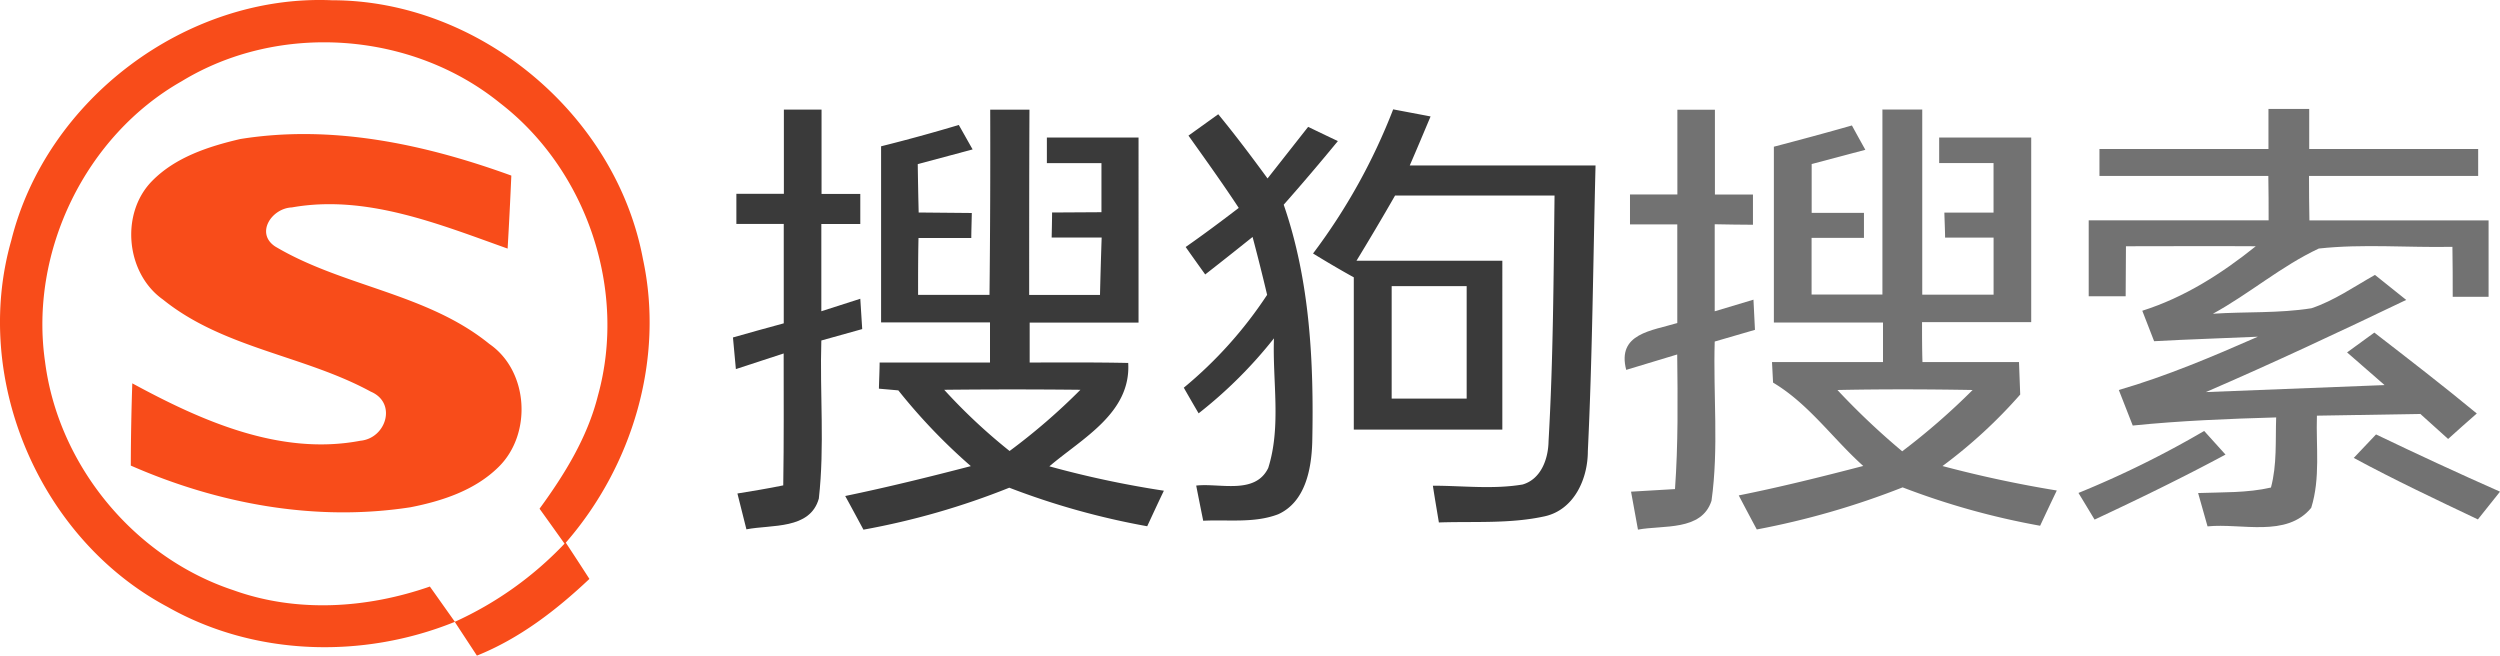<svg xmlns="http://www.w3.org/2000/svg" viewBox="0 0 600 157.35"><defs><style>.cls-1{fill:#3a3a3a;}.cls-2{fill:#727272;}.cls-3{fill:#f84c1a;}</style></defs><path class="cls-1" d="M188.17,26.31c3,0,6,0,9,0V46.55c3.1,0,6.2,0,9.3,0,0,2.4,0,4.81,0,7.21-3.12,0-6.25,0-9.35,0q0,10.49,0,20.94c3.1-1,6.23-2,9.35-3,.12,1.83.34,5.46.46,7.28l-9.81,2.74c-.39,12.64.82,25.36-.6,37.94-2.12,7.5-11.35,6.2-17.38,7.38-.53-2.16-1.61-6.47-2.16-8.6,3.68-.6,7.36-1.2,11-1.95.17-10.55.1-21.11.1-31.66l-11.47,3.75c-.24-2.52-.46-5.07-.7-7.59q6.06-1.73,12.19-3.39,0-11.94,0-23.85c-3.8,0-7.57,0-11.37,0,0-2.43,0-4.83,0-7.24l11.4,0V26.31Z"/><path class="cls-2" d="M402.58,26.34c3,0,6,0,9,0q0,10.17,0,20.34l9.13,0c0,1.83,0,5.46,0,7.26-3.08,0-6.13-.07-9.18-.12,0,7,0,13.92,0,20.89,3.1-.94,6.18-1.87,9.3-2.79.1,1.8.26,5.43.36,7.24l-9.66,2.81c-.38,12.74,1,25.58-.77,38.22-2.38,7.33-11.63,5.79-17.65,6.92L391.45,118c3.51-.19,7-.41,10.55-.62.77-10.77.65-21.54.53-32.31-4.06,1.25-8.15,2.48-12.24,3.7-2.28-8.8,6.2-9.37,12.26-11.25q0-11.83,0-23.66l-11.35,0c0-2.4,0-4.81,0-7.19,3.78,0,7.57,0,11.37,0V26.34Z"/><path class="cls-2" d="M544.42,26.14h9.79c0,3.2,0,6.42,0,9.62h40.55v6.47c-13.53,0-27.07,0-40.6,0q0,5.34.1,10.67c14.35,0,28.68,0,43,0q0,9.16,0,18.34h-8.61c0-4,0-8-.07-12-10.7.22-21.44-.75-32.07.41-9,4.21-16.68,10.87-25.41,15.65,7.86-.53,15.84-.07,23.65-1.32,5.48-1.83,10.24-5.19,15.24-8,2.48,2,5,4,7.5,6-15.91,7.62-31.88,15.12-48.08,22.12C543.7,93.55,558,93,572.3,92.42q-4.54-3.93-9-7.84c1.64-1.2,4.9-3.58,6.54-4.76,8.27,6.39,16.54,12.77,24.59,19.42-2.31,2-4.59,4.06-6.88,6.11-2.24-2-4.45-4-6.66-6q-12.44.18-24.83.41c-.24,7.36.87,15-1.37,22.12-5.91,7.21-16.75,3.63-24.88,4.45-.58-2-1.71-6-2.26-8,5.82-.22,11.76,0,17.48-1.32,1.47-5.48,1.06-11.23,1.25-16.83-11.49.33-23,.79-34.42,1.95-1.13-2.86-2.24-5.7-3.34-8.53,11.47-3.34,22.45-8,33.37-12.79-8.29.38-16.61.62-24.9,1.08-.94-2.45-1.9-4.88-2.84-7.31,10.1-3.2,19-8.87,27.24-15.48-10.38-.07-20.77,0-31.16,0l-.07,12c-3,0-5.91,0-8.87,0q0-9.12,0-18.22,21.57,0,43.18,0c0-3.56,0-7.12-.07-10.65-13.51,0-27,0-40.53,0V35.76h40.56V26.14Z"/><path class="cls-1" d="M285.17,32.59l7.21-5.17c4.11,5,8,10.17,11.83,15.41l9.74-12.38c2.36,1.13,4.74,2.28,7.14,3.41-4.25,5.17-8.58,10.27-13,15.27,6.32,18.27,7.26,37.86,6.85,57-.19,6.44-1.64,14.33-8.17,17.29-5.72,2.19-12,1.25-18,1.56-.43-2.12-1.27-6.32-1.68-8.44,5.63-.65,14.14,2.28,17.29-4.23,3.15-10,1-20.77,1.37-31.11a107.51,107.51,0,0,1-18.08,18c-1.18-2-2.38-4.09-3.56-6.15a100.37,100.37,0,0,0,20-22.29q-1.66-7-3.49-13.89-5.66,4.54-11.37,9c-1.18-1.64-3.53-4.93-4.69-6.59,4.3-3,8.56-6.18,12.74-9.38-3.87-5.89-8-11.63-12.07-17.36Z"/><path class="cls-3" d="M2.7,57.73C11.12,23.86,44.7-1.41,79.63.06c35.36,0,68.15,27.33,74.67,62.07,5.19,24.06-2.48,49.69-18.51,68.11q2.85,4.32,5.67,8.7c-8,7.55-16.78,14.3-27,18.41-1.78-2.72-3.56-5.41-5.31-8.1-22.09,8.94-48.1,8.25-69-3.63C9.53,129.32-6.81,91.1,2.7,57.73ZM43.62,19.49C20.47,32.61,7,60.47,10.81,86.8c3.17,24.88,21.42,47,45.24,54.86,15.19,5.46,32,4.37,47.12-.89,2,2.81,4,5.65,6,8.46a84.26,84.26,0,0,0,26.32-18.75q-3-4.22-6-8.39c6-8.22,11.49-17.09,14-27.09,7.07-25.39-2.64-54.21-23.49-70.27C98.79,7.54,67,5.25,43.62,19.49ZM36.39,43.55c-7.55,7.81-6.15,22.07,2.72,28.34C53.62,83.6,73,85.28,89,94c6.32,2.69,3.7,11.2-2.52,11.78C67.23,109.44,48.33,101,31.75,92c-.22,6.59-.34,13.15-.36,19.74,21,9.21,44.35,13.53,67.14,10,7.6-1.49,15.43-4.06,21.08-9.62,8.12-7.89,7.31-23.05-2.16-29.57-15-12.19-35.17-13.73-51.4-23.39-4.81-3.17-.87-9.18,4-9.38,17.81-3.17,35.27,4,51.78,9.88q.51-8.76.89-17.52c-20.72-7.52-43-12.33-65.08-8.77C50,35.16,42,37.76,36.39,43.55Z"/><path class="cls-1" d="M334.34,26.24c3,.58,6,1.13,9,1.71-1.66,3.92-3.29,7.84-5,11.76,14.86,0,29.71,0,44.59,0-.58,22.86-.75,45.75-1.85,68.59,0,6.61-3.27,14-10.29,15.6-8.34,1.85-17,1.2-25.46,1.49-.48-2.93-1-5.89-1.44-8.82,7.17,0,14.42.91,21.54-.29,4.45-1.3,6.15-6.18,6.22-10.36,1.13-19.64,1.2-39.33,1.44-59-12.74,0-25.51,0-38.27,0-3,5.24-6.11,10.48-9.26,15.65q17.45,0,35,0V103.1H324.91q0-18.28,0-36.54c-3.32-1.83-6.56-3.75-9.78-5.72a143.45,143.45,0,0,0,19.23-34.59ZM334,68.67c0,9,0,18,0,27h18q0-13.52,0-27c-6,0-12,0-18,0Z"/><path class="cls-1" d="M251.85,111.92c7.89-6.73,19.62-12.79,18.92-24.81-7.89-.17-15.77-.12-23.65-.1,0-3.22,0-6.42,0-9.59,8.7,0,17.43,0,26.13,0V33q-11,0-22,0v6.15l13.1,0c0,3.92,0,7.86,0,11.78l-11.85.07c0,1.51-.07,4.5-.1,6,4,0,8,0,12,0Q264.16,64,264,70.79l-17,0c0-14.81,0-29.64.07-44.47-3.15,0-6.3,0-9.42,0q.07,22.21-.17,44.45l-17.14,0c0-4.57,0-9.11.1-13.65l12.67,0c0-1.51.1-4.5.12-6L220.48,51q-.14-5.81-.22-11.61l13.17-3.53c-.84-1.47-2.48-4.4-3.32-5.87q-9.27,2.78-18.65,5.12,0,21.13,0,42.26H237.6V87c-8.85,0-17.67,0-26.49,0,0,1.59-.14,4.71-.17,6.28l4.66.41A138.33,138.33,0,0,0,233,111.87c-10,2.6-20,5.07-30.15,7.17,1.11,2,3.29,6.06,4.38,8.08a180.56,180.56,0,0,0,35-10.07,181.38,181.38,0,0,0,33.1,9.25c1.32-2.84,2.64-5.7,4-8.53A238.48,238.48,0,0,1,251.85,111.92ZM226.61,93.55q16.34-.18,32.69,0a149.51,149.51,0,0,1-17,14.69A135.58,135.58,0,0,1,226.61,93.55Z"/><path class="cls-2" d="M451.87,26.29l9.47,0c0,14.81,0,29.62,0,44.43l17.12,0q0-6.85,0-13.7c-3.89,0-7.77,0-11.64,0,0-1.49-.14-4.5-.17-6h11.8c0-4,0-7.91,0-11.88-4.37,0-8.73,0-13.05,0,0-2,0-4.09,0-6.13q11,0,22.09,0,0,22.14,0,44.3h-26.2c0,3.2,0,6.39.1,9.59h23.17c.07,1.95.22,5.84.29,7.79a119.1,119.1,0,0,1-18.65,17.16q13.59,3.61,27.43,5.87c-1.35,2.81-2.69,5.65-4,8.46a181,181,0,0,1-33-9.21,192.91,192.91,0,0,1-35,10.1c-1.46-2.72-2.91-5.46-4.33-8.17,10-2,20-4.5,29.88-7.07-7.31-6.54-13.08-14.91-21.64-20-.07-1.22-.19-3.7-.26-4.93q13.34,0,26.64,0V77.4H425.73c0-14.06,0-28.13,0-42.19,6.25-1.64,12.5-3.32,18.73-5.1.79,1.47,2.4,4.37,3.22,5.84L434.8,39.37c0,3.89,0,7.79,0,11.71l12.55,0v6l-12.57,0c0,4.54,0,9.09,0,13.61q8.51,0,17,0,0-22.21,0-44.45ZM441,93.62a175.35,175.35,0,0,0,15.53,14.69,164,164,0,0,0,16.9-14.71c-10.82-.19-21.61-.22-32.43,0Z"/><path class="cls-2" d="M498.82,118.31A236.09,236.09,0,0,0,529,103.43l5.12,5.67c-10.29,5.53-20.82,10.65-31.42,15.6-1.3-2.14-2.57-4.28-3.87-6.39Z"/><path class="cls-2" d="M570.26,104.27C580.12,109,590,113.58,600,118c-1.78,2.24-3.56,4.45-5.31,6.66-10-4.76-20-9.47-29.79-14.76,1.78-1.88,3.56-3.78,5.36-5.65Z"/></svg>
